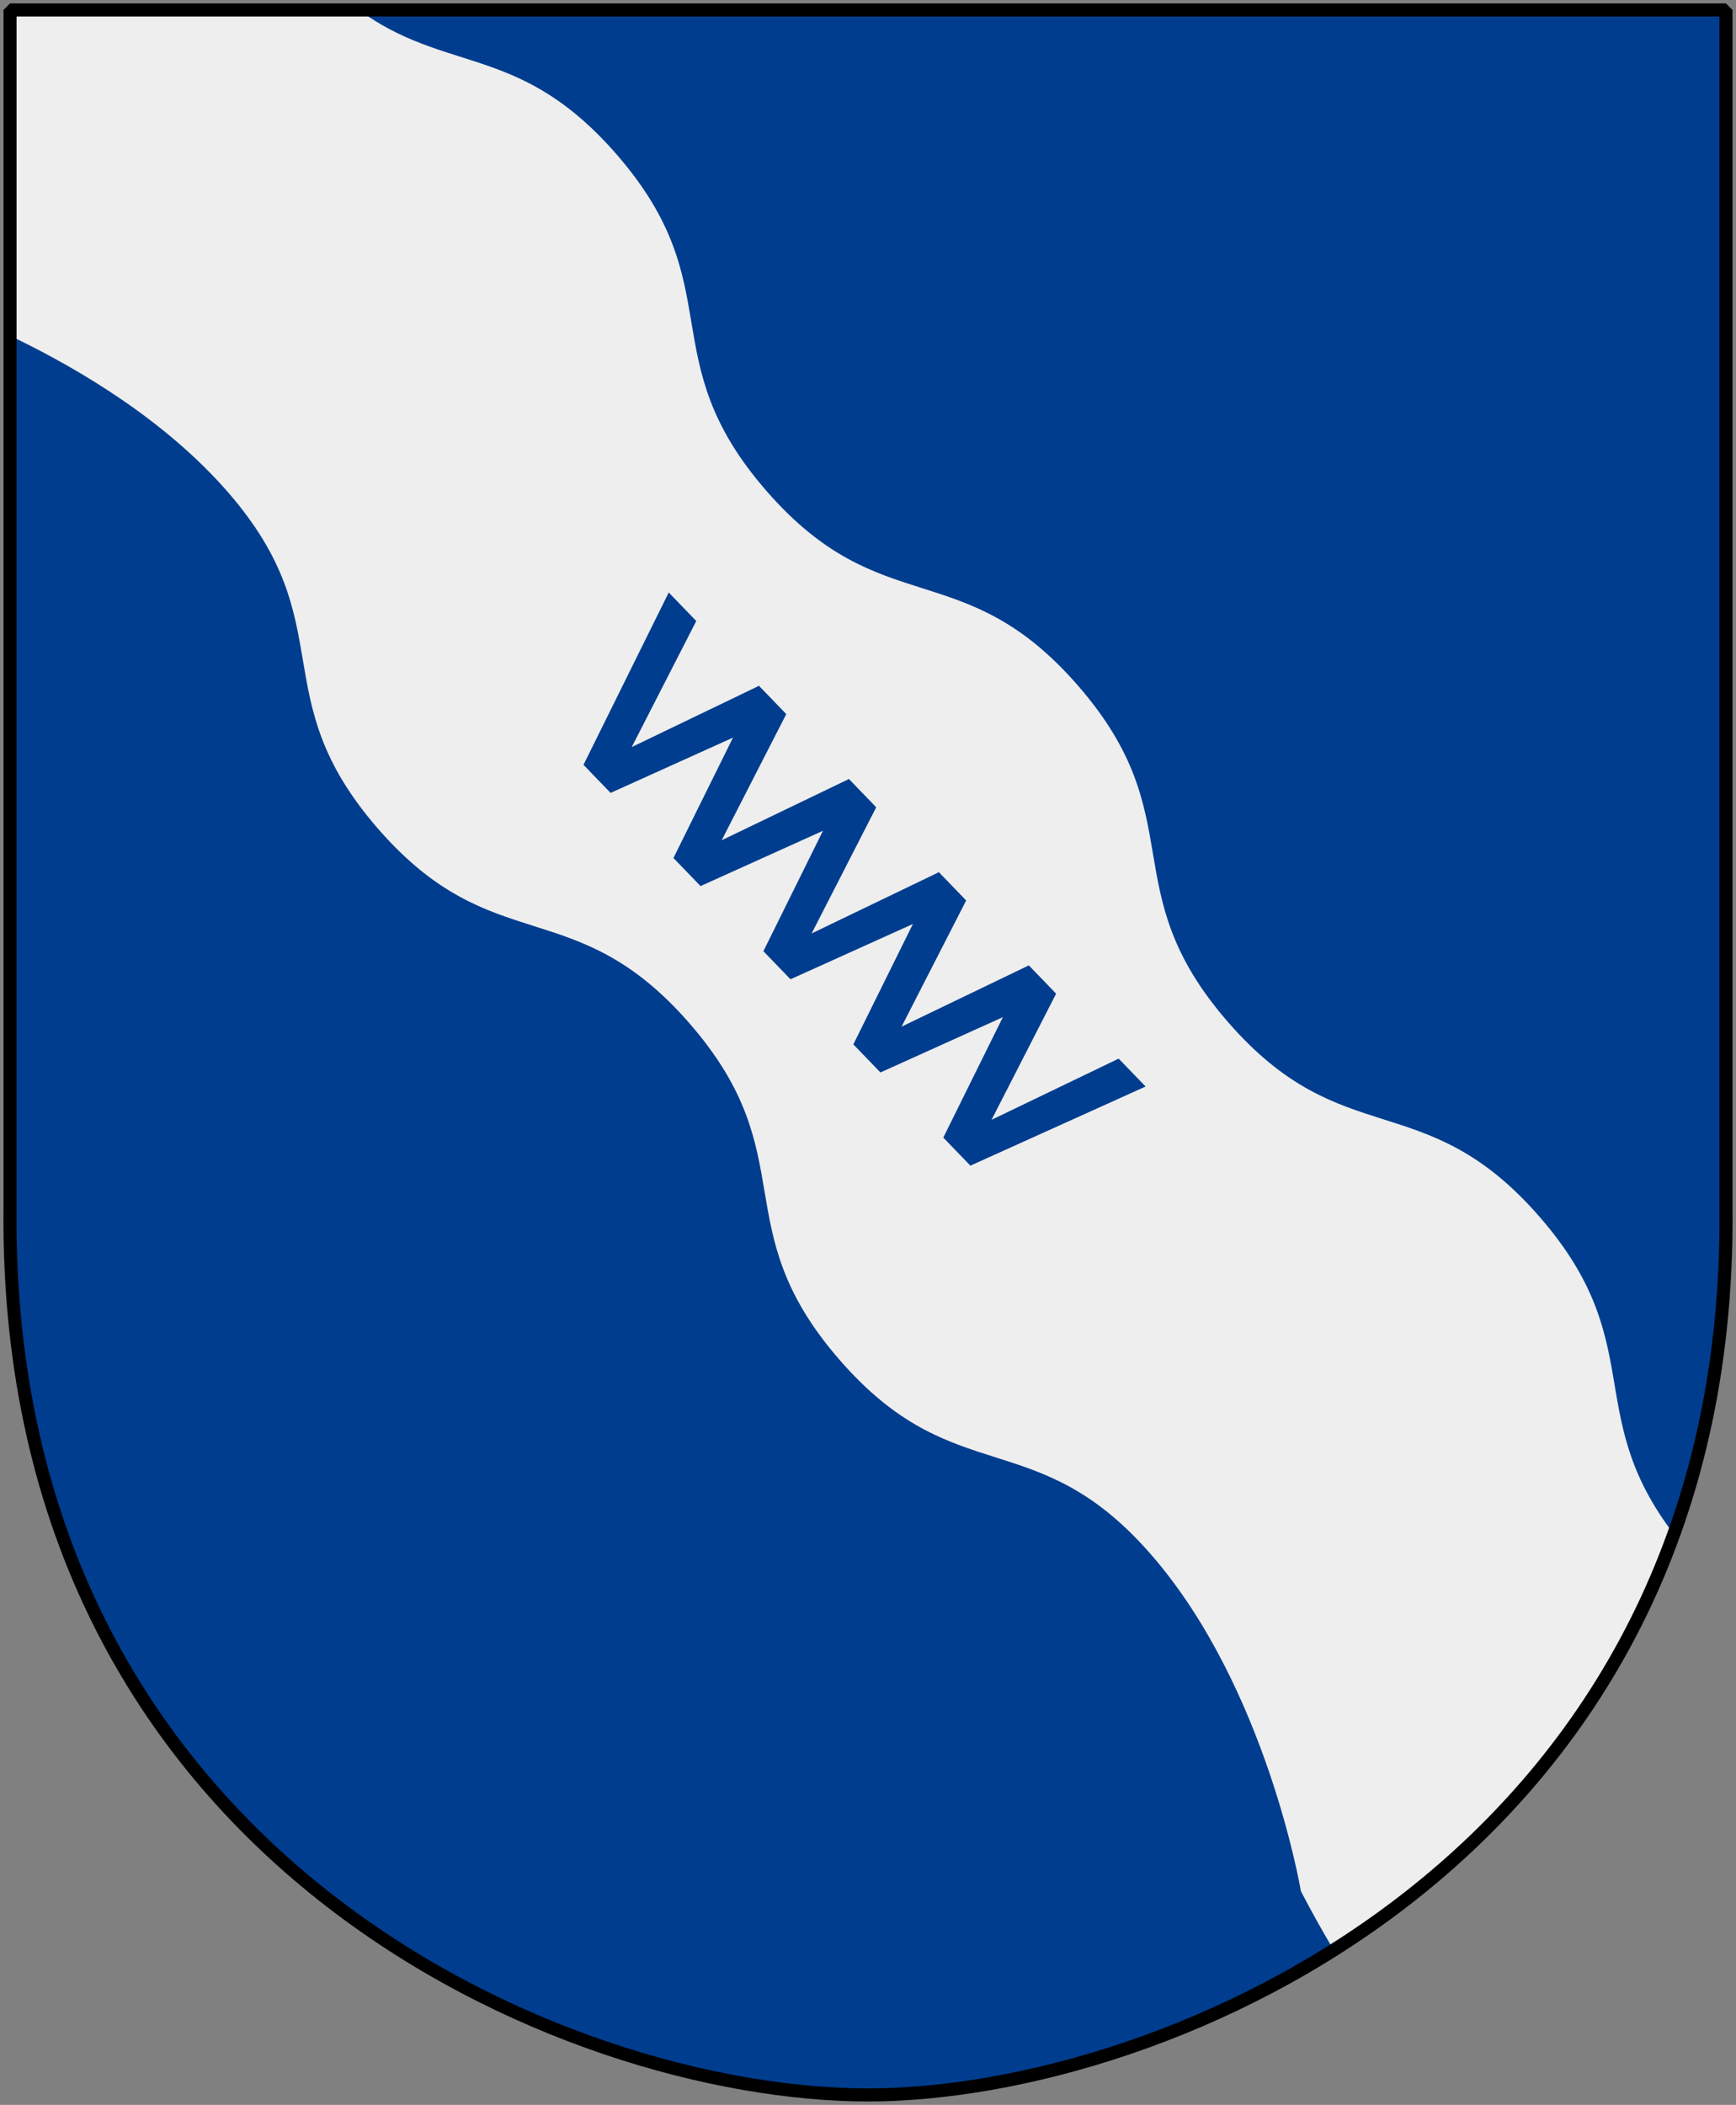 <?xml version="1.0" encoding="UTF-8" standalone="no"?>
<!-- Created with Inkscape (http://www.inkscape.org/) -->
<svg
   xmlns:dc="http://purl.org/dc/elements/1.1/"
   xmlns:cc="http://web.resource.org/cc/"
   xmlns:rdf="http://www.w3.org/1999/02/22-rdf-syntax-ns#"
   xmlns:svg="http://www.w3.org/2000/svg"
   xmlns="http://www.w3.org/2000/svg"
   version="1.0"
   width="251"
   height="304.2"
   id="svg4166">
  <rect width="100%" height="100%" fill="#808080" stroke="none"/>
  <defs
     id="defs4168" />
  <path
     d="M 249.551,1.44 L 125.5,1.44 L 1.45,1.44 L 1.45,174.936 C 0.682,268.657 81.739,302.756 125.5,302.756 C 168.494,302.756 250.318,268.657 249.551,174.936 L 249.551,1.44 z "
     style="color:#000000;fill:#003d8f;fill-rule:nonzero;stroke:none;visibility:visible;display:block"
     id="Shield" />
  <path
     d="M 2.195,2.29 L 2.195,48.88 C 11.703,53.492 24.016,60.844 32.975,71.149 C 49.661,90.344 37.937,100.531 54.623,119.726 C 71.309,138.921 83.036,128.733 99.722,147.928 C 116.408,167.123 104.684,177.31 121.37,196.505 C 138.056,215.7 149.782,205.512 166.468,224.707 C 183.154,243.902 188.086,273.284 188.086,273.284 C 188.086,273.284 189.747,276.591 192.434,281.142 C 213.036,268.186 231.624,248.605 241.446,220.949 C 228.964,203.964 238.256,193.864 222.624,175.882 C 205.938,156.686 194.212,166.875 177.526,147.68 C 160.84,128.485 172.563,118.298 155.877,99.103 C 139.191,79.908 127.465,90.096 110.779,70.901 C 94.093,51.706 105.847,41.519 89.161,22.324 C 75.652,6.783 65.374,10.495 53.101,2.29 L 2.195,2.29 z "
     style="color:#000000;fill:#eeeeee;fill-rule:nonzero;stroke:none;visibility:visible;display:block"
     id="Stream" />
  <g
     style="fill:#003d8f"
     id="Waterfall-symbol">
    <path
       d="M 84.364,110.531 L 96.69,85.627 L 100.67,89.748 L 91.339,107.964 L 109.721,99.121 L 113.615,103.153 L 88.282,114.589 L 84.364,110.531 z "
       id="path2808" />
    <path
       d="M 136.386,164.402 L 148.712,139.497 L 152.692,143.618 L 143.361,161.835 L 161.743,152.991 L 165.636,157.023 L 140.304,168.459 L 136.386,164.402 z "
       id="flowRoot2791" />
    <path
       d="M 123.381,150.934 L 135.706,126.029 L 139.686,130.151 L 130.356,148.367 L 148.738,139.524 L 152.631,143.555 L 127.299,154.991 L 123.381,150.934 z "
       id="path2802" />
    <path
       d="M 110.375,137.467 L 122.701,112.562 L 126.681,116.683 L 117.35,134.9 L 135.732,126.056 L 139.625,130.088 L 114.293,141.524 L 110.375,137.467 z "
       id="path2804" />
    <path
       d="M 97.37,123.999 L 109.695,99.094 L 113.676,103.216 L 104.345,121.432 L 122.727,112.589 L 126.62,116.62 L 101.288,128.056 L 97.37,123.999 z "
       id="path2806" />
  </g>
  <path
     d="M 249.551,1.44 L 125.5,1.44 L 1.45,1.44 L 1.45,174.936 C 0.682,268.657 81.739,302.756 125.5,302.756 C 168.494,302.756 250.318,268.657 249.551,174.936 L 249.551,1.44 z "
     style="color:#000000;fill:none;fill-opacity:0;fill-rule:nonzero;stroke:#000000;stroke-width:1.888;stroke-linecap:round;stroke-linejoin:bevel;marker:none;marker-start:none;marker-mid:none;marker-end:none;stroke-miterlimit:4;stroke-dashoffset:0;stroke-opacity:1;visibility:visible;display:block"
     id="Frame" />
</svg>
